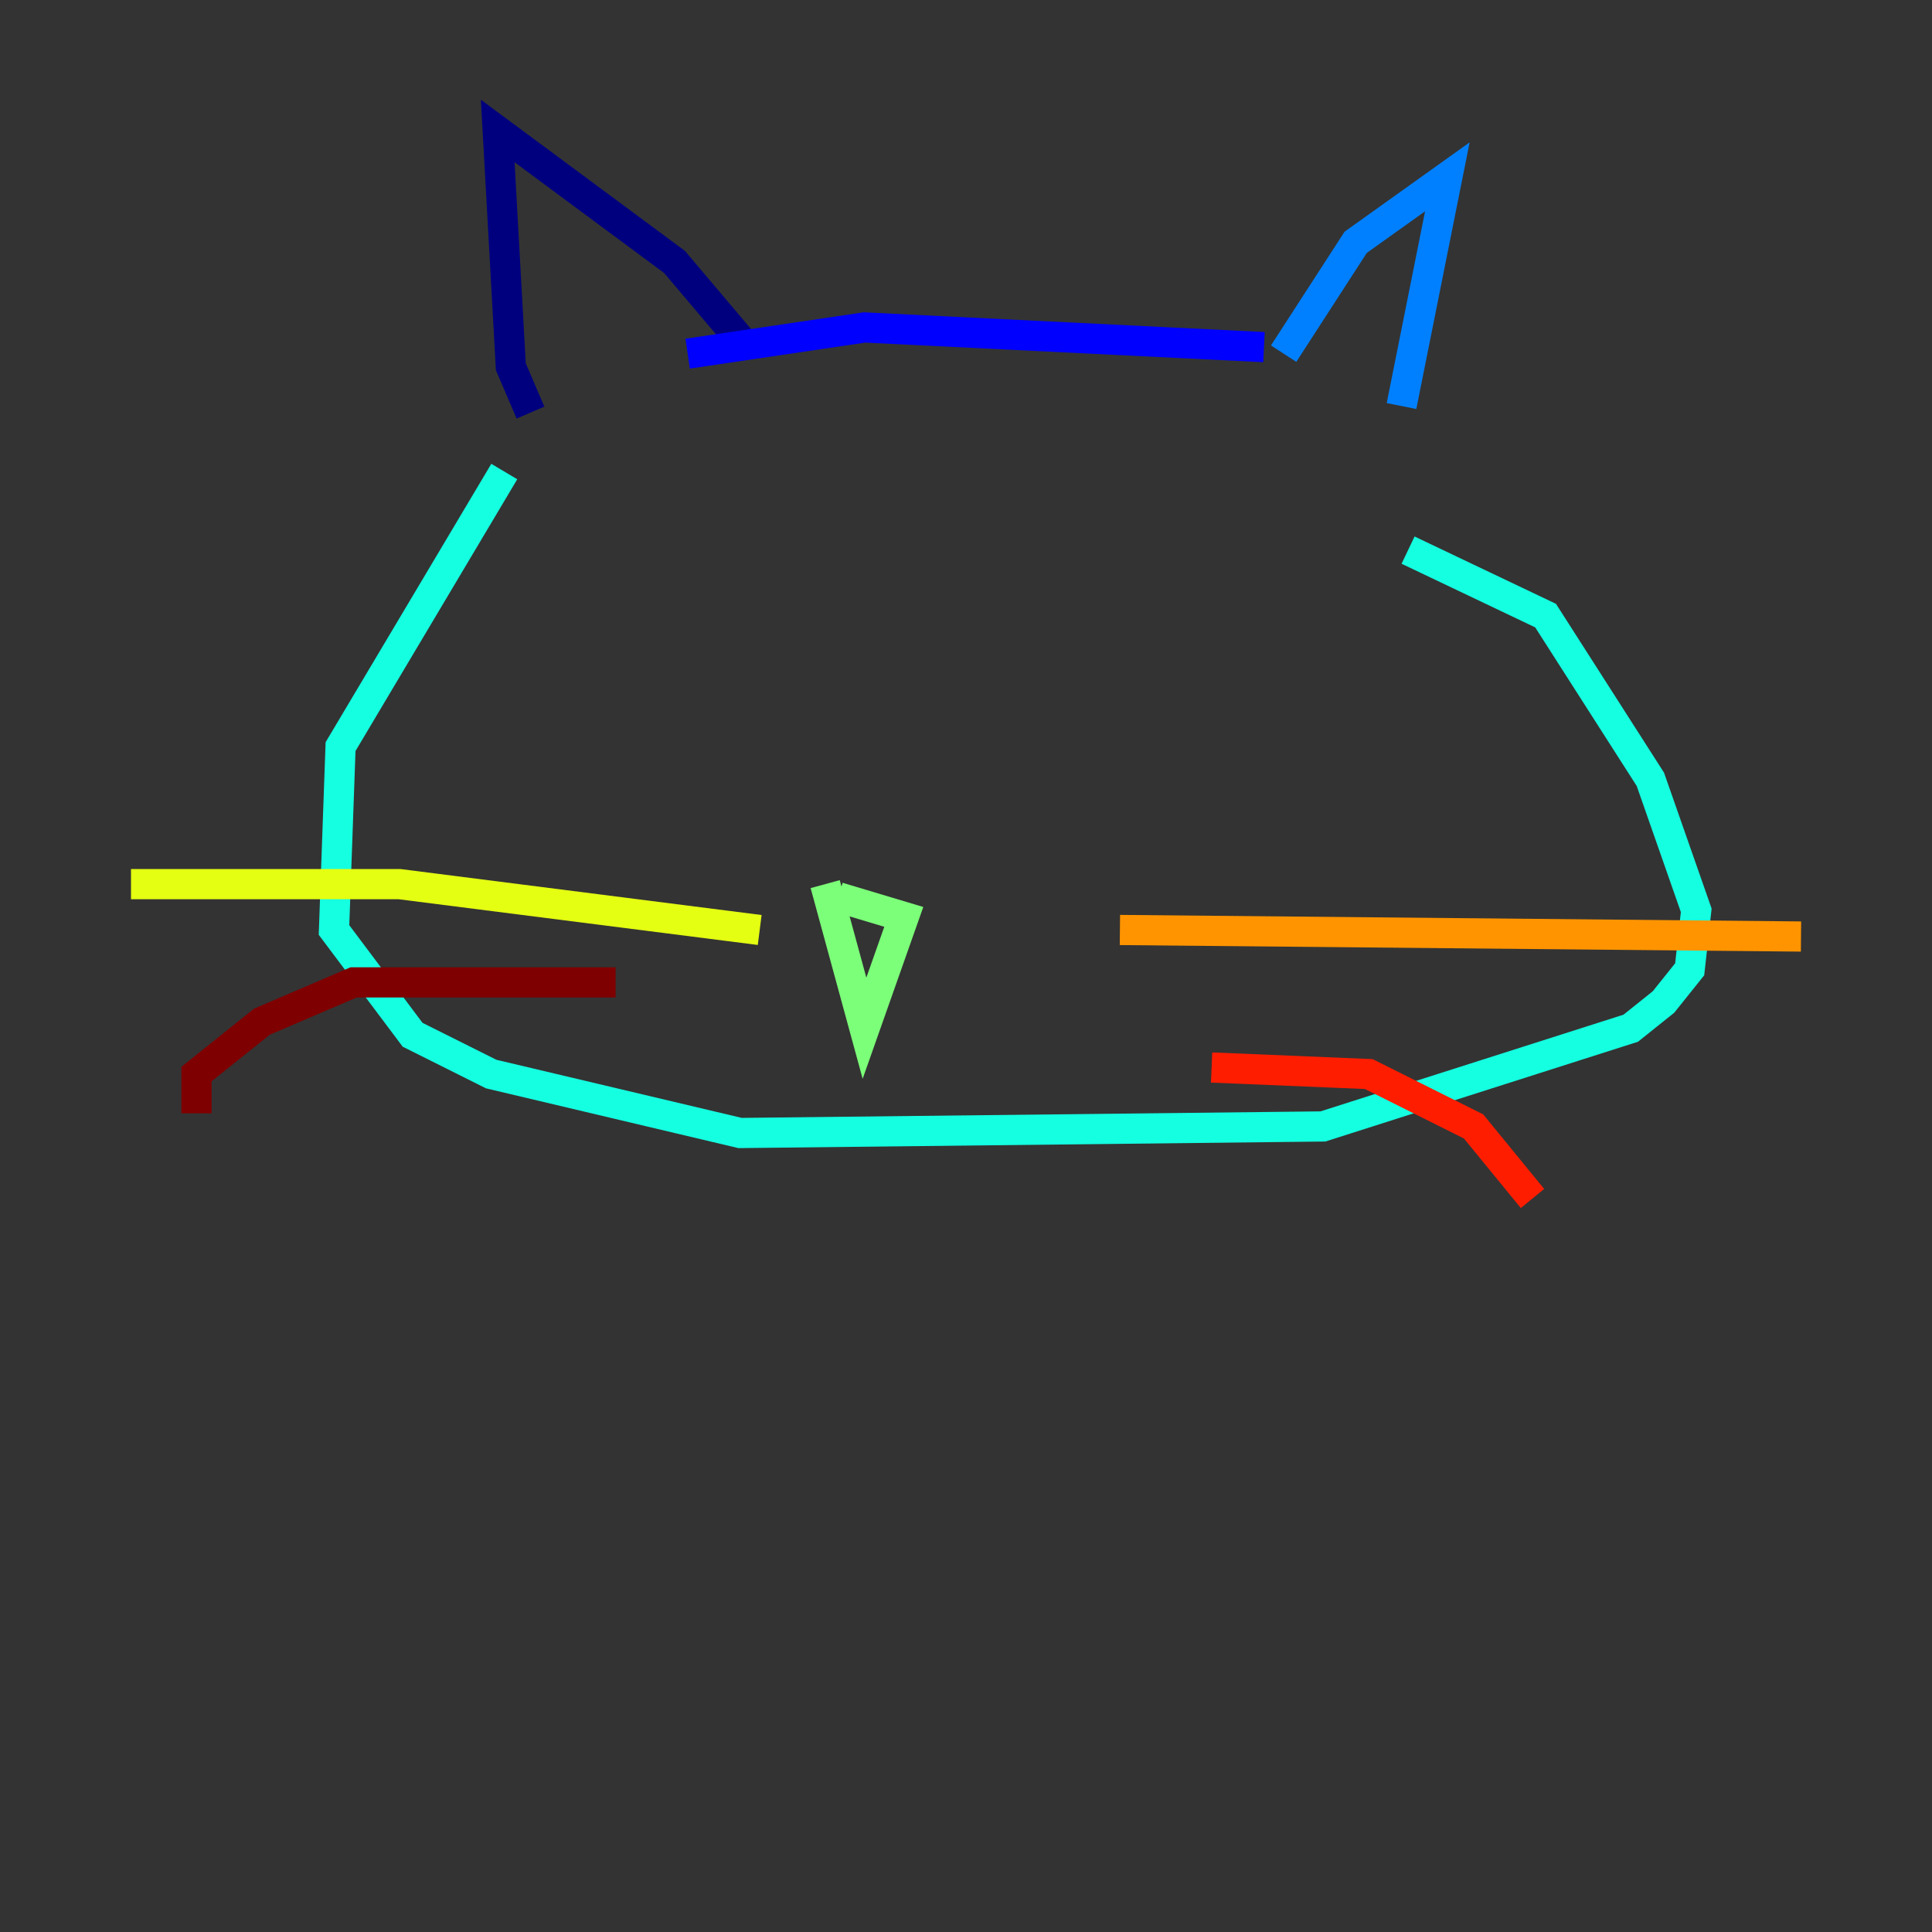<?xml version="1.0" encoding="utf-8" ?>
<svg baseProfile="tiny" height="128" version="1.2" viewBox="0,0,128,128" width="128" xmlns="http://www.w3.org/2000/svg" xmlns:ev="http://www.w3.org/2001/xml-events" xmlns:xlink="http://www.w3.org/1999/xlink"><rect x="0" y="0" width="128" height="128" fill="#333333" stroke="none"/><defs /><polyline fill="none" points="35.146,27.336 33.844,24.298 32.976,8.678 44.691,17.356 49.464,22.997" stroke="#00007f" stroke-width="2" /><polyline fill="none" points="45.559,23.43 57.275,21.695 83.742,22.997" stroke="#0000ff" stroke-width="2" /><polyline fill="none" points="85.044,23.43 89.817,16.054 95.891,11.715 92.854,26.902" stroke="#0080ff" stroke-width="2" /><polyline fill="none" points="33.41,31.241 22.563,49.464 22.129,61.614 27.336,68.556 32.542,71.159 49.031,75.064 87.647,74.63 108.041,68.122 110.21,66.386 111.946,64.217 112.38,60.312 109.342,51.634 102.4,40.786 93.288,36.447" stroke="#15ffe1" stroke-width="2" /><polyline fill="none" points="54.671,58.576 57.275,68.122 59.878,60.746 55.539,59.444" stroke="#7cff79" stroke-width="2" /><polyline fill="none" points="50.332,61.614 26.468,58.576 8.678,58.576" stroke="#e4ff12" stroke-width="2" /><polyline fill="none" points="74.197,61.614 119.322,62.047" stroke="#ff9400" stroke-width="2" /><polyline fill="none" points="80.271,70.725 90.685,71.159 97.627,74.63 101.532,79.403" stroke="#ff1d00" stroke-width="2" /><polyline fill="none" points="40.786,65.085 23.43,65.085 17.356,67.688 13.017,71.159 13.017,73.763" stroke="#7f0000" stroke-width="2" /></svg>